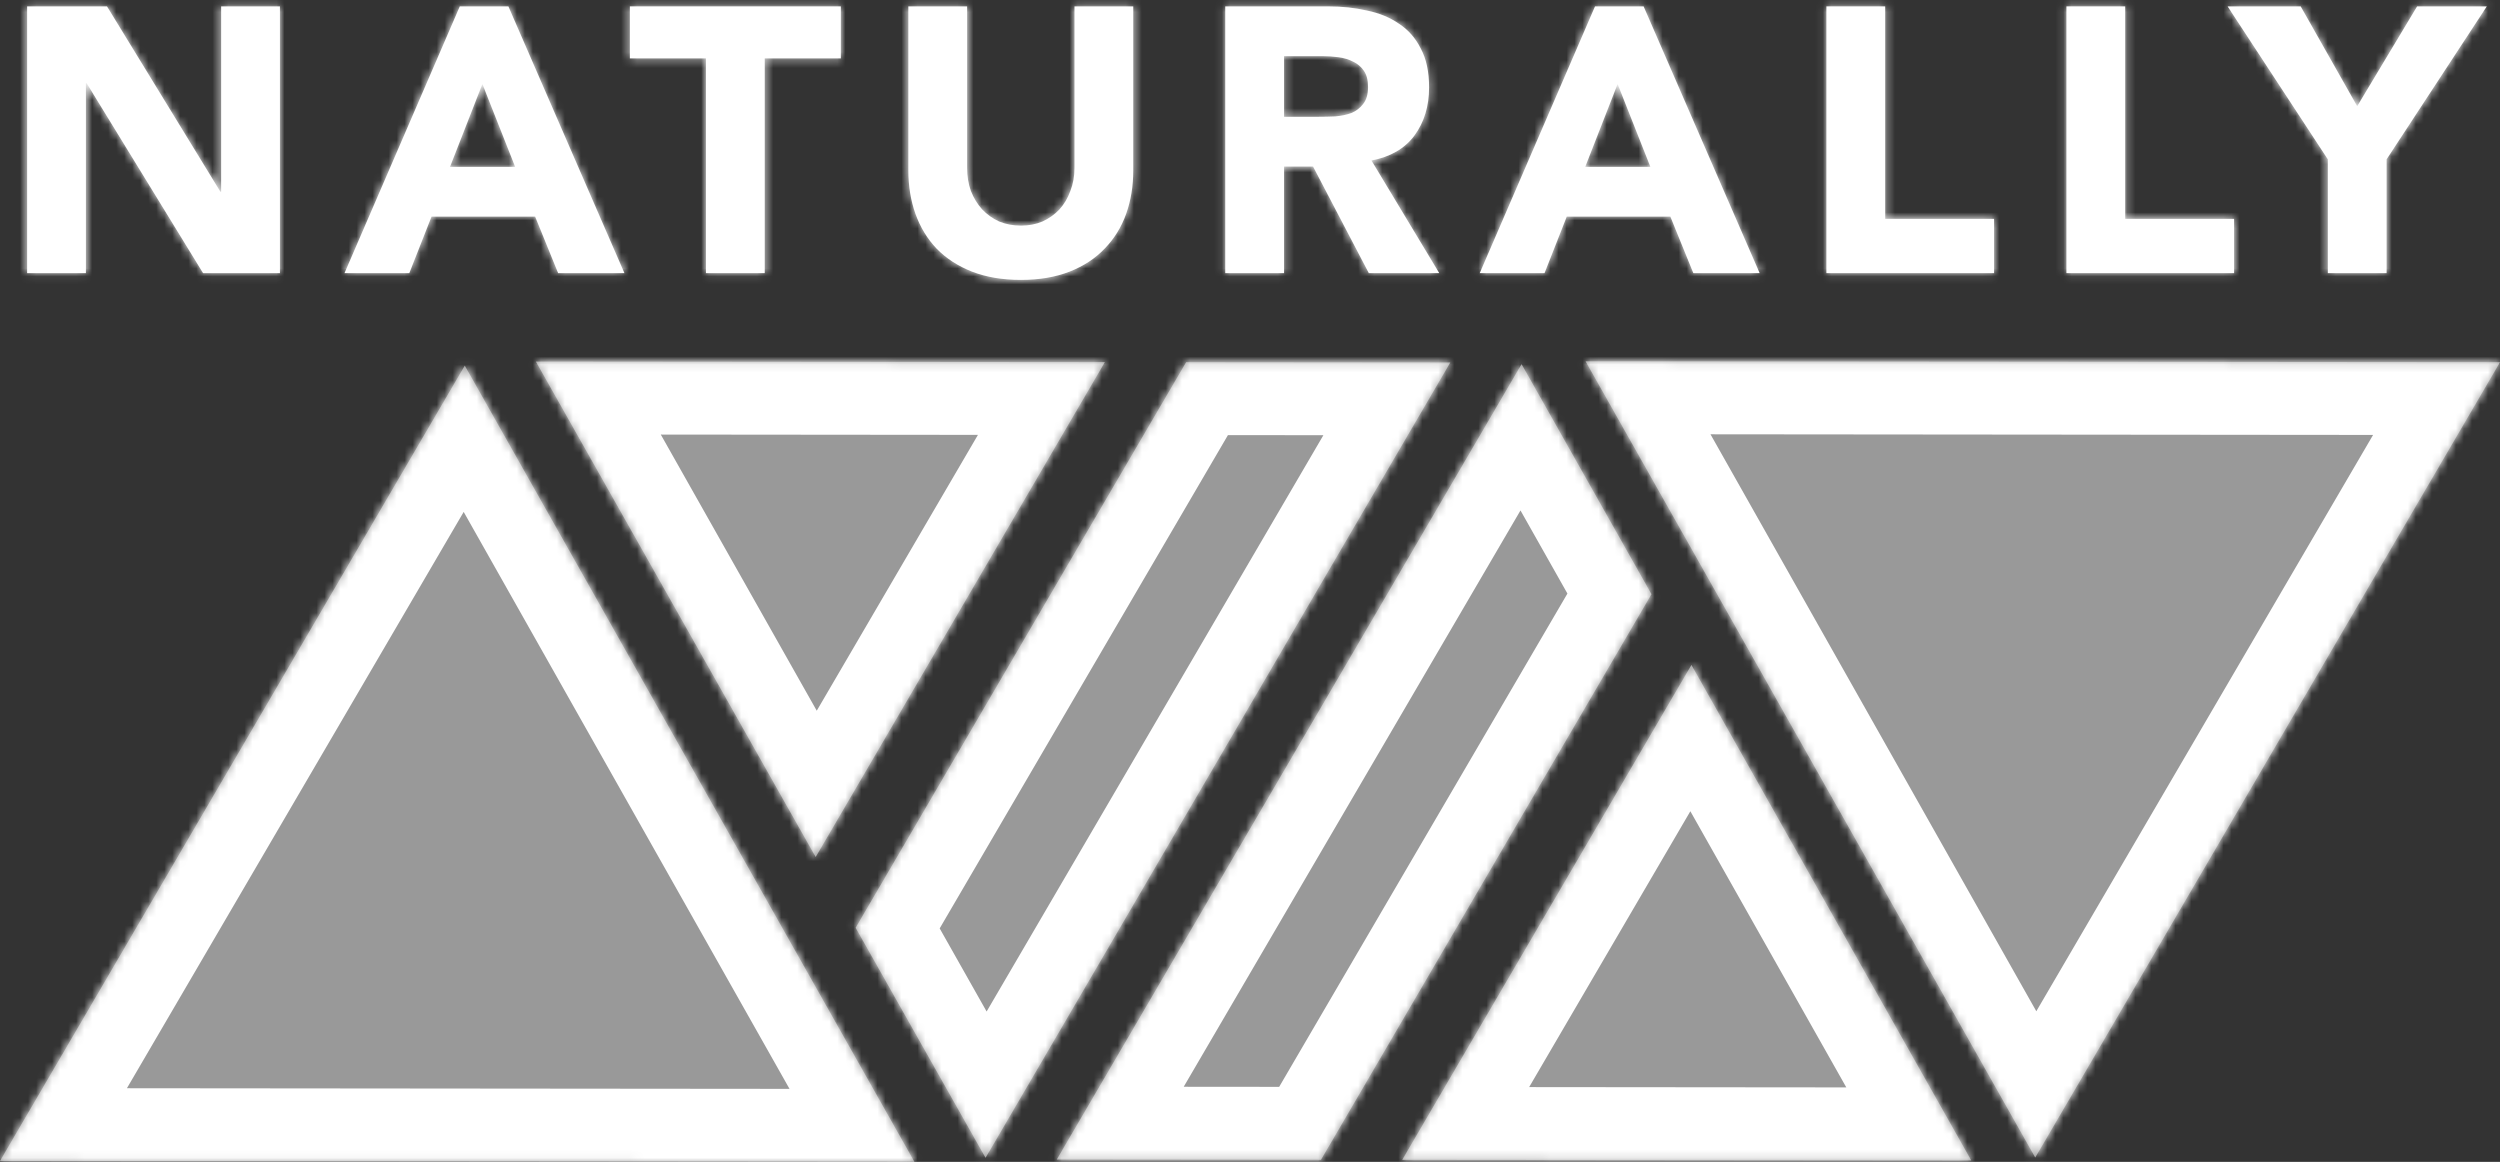 <svg width="312" height="145" viewBox="0 0 312 145" fill="none" xmlns="http://www.w3.org/2000/svg">
<rect x="0" y="0" width="312" height="145" fill="#333333" stroke="none"/>
<mask id="path-1-inside-1_741_756" fill="white">
<path d="M3.386 0.797H13.354L27.506 23.93H27.6V0.797H34.934V34.086H25.343L10.815 10.389H10.72V34.086H3.386V0.797Z"/>
<path d="M57.382 0.797H63.447L77.928 34.086H69.653L66.785 27.033H53.855L51.081 34.086H42.995L57.382 0.797ZM60.203 10.483L56.159 20.827H64.293L60.203 10.483Z"/>
<path d="M88.103 7.286H78.606V0.797H104.936V7.286H95.438V34.086H88.103V7.286Z"/>
<path d="M141.431 21.25C141.431 23.225 141.133 25.043 140.538 26.704C139.942 28.365 139.049 29.807 137.858 31.029C136.698 32.252 135.241 33.208 133.485 33.898C131.73 34.587 129.708 34.932 127.42 34.932C125.101 34.932 123.063 34.587 121.308 33.898C119.553 33.208 118.079 32.252 116.888 31.029C115.729 29.807 114.851 28.365 114.255 26.704C113.66 25.043 113.362 23.225 113.362 21.25V0.797H120.697V20.968C120.697 22.002 120.853 22.958 121.167 23.836C121.512 24.713 121.982 25.481 122.577 26.14C123.173 26.767 123.878 27.268 124.693 27.644C125.539 27.989 126.448 28.161 127.42 28.161C128.392 28.161 129.285 27.989 130.1 27.644C130.915 27.268 131.62 26.767 132.216 26.14C132.811 25.481 133.266 24.713 133.579 23.836C133.924 22.958 134.097 22.002 134.097 20.968V0.797H141.431V21.25Z"/>
<path d="M152.913 0.797H165.796C167.489 0.797 169.087 0.97 170.592 1.315C172.128 1.628 173.46 2.177 174.588 2.96C175.748 3.712 176.657 4.747 177.315 6.063C178.005 7.348 178.35 8.963 178.35 10.906C178.35 13.257 177.738 15.263 176.516 16.924C175.294 18.554 173.507 19.589 171.156 20.027L179.619 34.086H170.827L163.868 20.78H160.248V34.086H152.913V0.797ZM160.248 14.573H164.574C165.232 14.573 165.921 14.558 166.642 14.526C167.395 14.464 168.069 14.323 168.664 14.103C169.26 13.852 169.746 13.476 170.122 12.975C170.529 12.473 170.733 11.768 170.733 10.859C170.733 10.013 170.56 9.339 170.216 8.837C169.871 8.336 169.432 7.96 168.899 7.709C168.366 7.427 167.755 7.239 167.066 7.145C166.376 7.051 165.702 7.004 165.044 7.004H160.248V14.573Z"/>
<path d="M199.058 0.797H205.123L219.604 34.086H211.329L208.461 27.033H195.531L192.757 34.086H184.671L199.058 0.797ZM201.879 10.483L197.835 20.827H205.969L201.879 10.483Z"/>
<path d="M227.936 0.797H235.271V27.315H248.859V34.086H227.936V0.797Z"/>
<path d="M257.891 0.797H265.226V27.315H278.814V34.086H257.891V0.797Z"/>
<path d="M290.511 19.886L278.004 0.797H287.126L294.178 13.257L301.654 0.797H310.352L297.846 19.886V34.086H290.511V19.886Z"/>
<path fill-rule="evenodd" clip-rule="evenodd" d="M137.886 45.193L66.878 45.125L101.795 106.955L106.784 115.787L122.995 144.494L180.998 45.234L148.03 45.202L137.886 45.193ZM137.886 45.193L101.795 106.955L106.784 115.787L148.03 45.202L137.886 45.193Z"/>
<path fill-rule="evenodd" clip-rule="evenodd" d="M211.091 82.987L246.008 144.817L175 144.749L164.856 144.739L131.888 144.707L189.891 45.447L206.102 74.154L211.091 82.987ZM211.091 82.987L175 144.749L164.856 144.739L206.102 74.154L211.091 82.987Z"/>
<path d="M114.12 145L0 144.891L58.003 45.63L114.12 145Z"/>
<path d="M197.88 45.091L253.997 144.46L312 45.2L197.88 45.091Z"/>
</mask>
<path d="M3.386 0.797H13.354L27.506 23.93H27.6V0.797H34.934V34.086H25.343L10.815 10.389H10.72V34.086H3.386V0.797Z" fill="white"/>
<path d="M57.382 0.797H63.447L77.928 34.086H69.653L66.785 27.033H53.855L51.081 34.086H42.995L57.382 0.797ZM60.203 10.483L56.159 20.827H64.293L60.203 10.483Z" fill="white"/>
<path d="M88.103 7.286H78.606V0.797H104.936V7.286H95.438V34.086H88.103V7.286Z" fill="white"/>
<path d="M141.431 21.25C141.431 23.225 141.133 25.043 140.538 26.704C139.942 28.365 139.049 29.807 137.858 31.029C136.698 32.252 135.241 33.208 133.485 33.898C131.73 34.587 129.708 34.932 127.42 34.932C125.101 34.932 123.063 34.587 121.308 33.898C119.553 33.208 118.079 32.252 116.888 31.029C115.729 29.807 114.851 28.365 114.255 26.704C113.66 25.043 113.362 23.225 113.362 21.25V0.797H120.697V20.968C120.697 22.002 120.853 22.958 121.167 23.836C121.512 24.713 121.982 25.481 122.577 26.14C123.173 26.767 123.878 27.268 124.693 27.644C125.539 27.989 126.448 28.161 127.42 28.161C128.392 28.161 129.285 27.989 130.1 27.644C130.915 27.268 131.62 26.767 132.216 26.14C132.811 25.481 133.266 24.713 133.579 23.836C133.924 22.958 134.097 22.002 134.097 20.968V0.797H141.431V21.25Z" fill="white"/>
<path d="M152.913 0.797H165.796C167.489 0.797 169.087 0.97 170.592 1.315C172.128 1.628 173.46 2.177 174.588 2.96C175.748 3.712 176.657 4.747 177.315 6.063C178.005 7.348 178.35 8.963 178.35 10.906C178.35 13.257 177.738 15.263 176.516 16.924C175.294 18.554 173.507 19.589 171.156 20.027L179.619 34.086H170.827L163.868 20.78H160.248V34.086H152.913V0.797ZM160.248 14.573H164.574C165.232 14.573 165.921 14.558 166.642 14.526C167.395 14.464 168.069 14.323 168.664 14.103C169.26 13.852 169.746 13.476 170.122 12.975C170.529 12.473 170.733 11.768 170.733 10.859C170.733 10.013 170.56 9.339 170.216 8.837C169.871 8.336 169.432 7.96 168.899 7.709C168.366 7.427 167.755 7.239 167.066 7.145C166.376 7.051 165.702 7.004 165.044 7.004H160.248V14.573Z" fill="white"/>
<path d="M199.058 0.797H205.123L219.604 34.086H211.329L208.461 27.033H195.531L192.757 34.086H184.671L199.058 0.797ZM201.879 10.483L197.835 20.827H205.969L201.879 10.483Z" fill="white"/>
<path d="M227.936 0.797H235.271V27.315H248.859V34.086H227.936V0.797Z" fill="white"/>
<path d="M257.891 0.797H265.226V27.315H278.814V34.086H257.891V0.797Z" fill="white"/>
<path d="M290.511 19.886L278.004 0.797H287.126L294.178 13.257L301.654 0.797H310.352L297.846 19.886V34.086H290.511V19.886Z" fill="white"/>
<path fill-rule="evenodd" clip-rule="evenodd" d="M137.886 45.193L66.878 45.125L101.795 106.955L106.784 115.787L122.995 144.494L180.998 45.234L148.03 45.202L137.886 45.193ZM137.886 45.193L101.795 106.955L106.784 115.787L148.03 45.202L137.886 45.193Z" fill="white" fill-opacity="0.5"/>
<path fill-rule="evenodd" clip-rule="evenodd" d="M211.091 82.987L246.008 144.817L175 144.749L164.856 144.739L131.888 144.707L189.891 45.447L206.102 74.154L211.091 82.987ZM211.091 82.987L175 144.749L164.856 144.739L206.102 74.154L211.091 82.987Z" fill="white" fill-opacity="0.5"/>
<path d="M114.12 145L0 144.891L58.003 45.63L114.12 145Z" fill="white" fill-opacity="0.5"/>
<path d="M197.88 45.091L253.997 144.46L312 45.2L197.88 45.091Z" fill="white" fill-opacity="0.5"/>
<path d="M110.743 113.551L105.755 104.718L97.836 109.191L102.824 118.024L110.743 113.551ZM137.882 49.74L148.026 49.75L148.035 40.655L137.891 40.645L137.882 49.74ZM164.851 149.286L174.995 149.296L175.004 140.202L164.86 140.192L164.851 149.286ZM215.05 80.751L210.062 71.918L202.143 76.39L207.131 85.223L215.05 80.751ZM3.386 0.797V-8.297H-5.709V0.797H3.386ZM13.354 0.797L21.111 -3.949L18.451 -8.297H13.354V0.797ZM27.506 23.93L19.748 28.676L22.408 33.025H27.506V23.93ZM27.6 23.93V33.025H36.694V23.93H27.6ZM27.6 0.797V-8.297H18.505V0.797H27.6ZM34.934 0.797H44.029V-8.297H34.934V0.797ZM34.934 34.086V43.18H44.029V34.086H34.934ZM25.343 34.086L17.589 38.839L20.251 43.18H25.343V34.086ZM10.815 10.389L18.568 5.635L15.906 1.294H10.815V10.389ZM10.72 10.389V1.294H1.626V10.389H10.72ZM10.72 34.086V43.18H19.815V34.086H10.72ZM3.386 34.086H-5.709V43.18H3.386V34.086ZM57.382 0.797V-8.297H51.405L49.033 -2.811L57.382 0.797ZM63.447 0.797L71.787 -2.831L69.409 -8.297H63.447V0.797ZM77.928 34.086V43.18H91.803L86.268 30.457L77.928 34.086ZM69.653 34.086L61.229 37.512L63.534 43.18H69.653V34.086ZM66.785 27.033L75.21 23.607L72.905 17.938H66.785V27.033ZM53.855 27.033V17.938H47.66L45.392 23.704L53.855 27.033ZM51.081 34.086V43.18H57.277L59.545 37.414L51.081 34.086ZM42.995 34.086L34.646 30.477L29.156 43.18H42.995V34.086ZM60.203 10.483L68.66 7.138L60.154 -14.372L51.732 7.172L60.203 10.483ZM56.159 20.827L47.689 17.515L42.839 29.921H56.159V20.827ZM64.293 20.827V29.921H77.67L72.751 17.482L64.293 20.827ZM88.103 7.286H97.198V-1.809H88.103V7.286ZM78.606 7.286H69.511V16.38H78.606V7.286ZM78.606 0.797V-8.297H69.511V0.797H78.606ZM104.936 0.797H114.03V-8.297H104.936V0.797ZM104.936 7.286V16.38H114.03V7.286H104.936ZM95.438 7.286V-1.809H86.344V7.286H95.438ZM95.438 34.086V43.18H104.533V34.086H95.438ZM88.103 34.086H79.009V43.18H88.103V34.086ZM137.858 31.029L131.344 24.683L131.302 24.726L131.26 24.77L137.858 31.029ZM133.485 33.898L130.16 25.433L130.16 25.433L133.485 33.898ZM116.888 31.029L110.29 37.289L110.332 37.333L110.374 37.376L116.888 31.029ZM113.362 0.797V-8.297H104.267V0.797H113.362ZM120.697 0.797H129.791V-8.297H120.697V0.797ZM121.167 23.836L112.602 26.895L112.65 27.029L112.702 27.161L121.167 23.836ZM122.577 26.14L115.833 32.241L115.908 32.323L115.984 32.404L122.577 26.14ZM124.693 27.644L120.882 35.902L121.07 35.989L121.262 36.067L124.693 27.644ZM130.1 27.644L133.644 36.02L133.778 35.963L133.911 35.902L130.1 27.644ZM132.216 26.14L138.809 32.404L138.886 32.323L138.96 32.241L132.216 26.14ZM133.579 23.836L125.114 20.51L125.062 20.643L125.015 20.777L133.579 23.836ZM134.097 0.797V-8.297H125.002V0.797H134.097ZM141.431 0.797H150.526V-8.297H141.431V0.797ZM152.913 0.797V-8.297H143.819V0.797H152.913ZM170.592 1.315L168.56 10.179L168.666 10.204L168.773 10.226L170.592 1.315ZM174.588 2.96L169.401 10.43L169.519 10.512L169.639 10.59L174.588 2.96ZM177.315 6.063L169.181 10.13L169.239 10.248L169.301 10.363L177.315 6.063ZM176.516 16.924L183.792 22.381L183.817 22.348L183.841 22.314L176.516 16.924ZM171.156 20.027L169.487 11.087L156.606 13.492L163.364 24.718L171.156 20.027ZM179.619 34.086V43.18H195.71L187.411 29.395L179.619 34.086ZM170.827 34.086L162.768 38.3L165.32 43.18H170.827V34.086ZM163.868 20.78L171.927 16.565L169.375 11.685H163.868V20.78ZM160.248 20.78V11.685H151.153V20.78H160.248ZM160.248 34.086V43.18H169.343V34.086H160.248ZM152.913 34.086H143.819V43.18H152.913V34.086ZM160.248 14.573H151.153V23.668H160.248V14.573ZM166.642 14.526L167.037 23.612L167.218 23.605L167.398 23.59L166.642 14.526ZM168.664 14.103L171.808 22.637L172.002 22.566L172.193 22.485L168.664 14.103ZM170.122 12.975L163.063 7.24L162.952 7.377L162.846 7.518L170.122 12.975ZM170.216 8.837L162.721 13.99L162.721 13.99L170.216 8.837ZM168.899 7.709L164.644 15.747L164.833 15.847L165.027 15.938L168.899 7.709ZM167.066 7.145L165.837 16.156L165.837 16.156L167.066 7.145ZM160.248 7.004V-2.091H151.153V7.004H160.248ZM199.058 0.797V-8.297H193.081L190.71 -2.811L199.058 0.797ZM205.123 0.797L213.463 -2.831L211.085 -8.297H205.123V0.797ZM219.604 34.086V43.18H233.479L227.944 30.457L219.604 34.086ZM211.329 34.086L202.905 37.512L205.21 43.18H211.329V34.086ZM208.461 27.033L216.886 23.607L214.581 17.938H208.461V27.033ZM195.531 27.033V17.938H189.336L187.068 23.704L195.531 27.033ZM192.757 34.086V43.18H198.953L201.221 37.414L192.757 34.086ZM184.671 34.086L176.322 30.477L170.832 43.18H184.671V34.086ZM201.879 10.483L210.336 7.138L201.83 -14.372L193.408 7.172L201.879 10.483ZM197.835 20.827L189.365 17.515L184.515 29.921H197.835V20.827ZM205.969 20.827V29.921H219.346L214.427 17.482L205.969 20.827ZM227.936 0.797V-8.297H218.842V0.797H227.936ZM235.271 0.797H244.366V-8.297H235.271V0.797ZM235.271 27.315H226.176V36.41H235.271V27.315ZM248.859 27.315H257.954V18.22H248.859V27.315ZM248.859 34.086V43.18H257.954V34.086H248.859ZM227.936 34.086H218.842V43.18H227.936V34.086ZM257.891 0.797V-8.297H248.797V0.797H257.891ZM265.226 0.797H274.321V-8.297H265.226V0.797ZM265.226 27.315H256.131V36.41H265.226V27.315ZM278.814 27.315H287.909V18.22H278.814V27.315ZM278.814 34.086V43.18H287.909V34.086H278.814ZM257.891 34.086H248.797V43.18H257.891V34.086ZM290.511 19.886H299.606V17.172L298.118 14.902L290.511 19.886ZM278.004 0.797V-8.297H261.173L270.397 5.781L278.004 0.797ZM287.126 0.797L295.04 -3.683L292.428 -8.297H287.126V0.797ZM294.178 13.257L286.264 17.737L293.949 31.315L301.977 17.936L294.178 13.257ZM301.654 0.797V-8.297H296.505L293.855 -3.882L301.654 0.797ZM310.352 0.797L317.96 5.781L327.184 -8.297L310.352 -8.297V0.797ZM297.846 19.886L290.238 14.902L288.751 17.172V19.886H297.846ZM297.846 34.086V43.18H306.94V34.086H297.846ZM290.511 34.086H281.416V43.18H290.511V34.086ZM66.878 45.125L66.887 36.03L51.289 36.015L58.959 49.597L66.878 45.125ZM137.886 45.193L145.739 49.781L153.725 36.113L137.895 36.098L137.886 45.193ZM101.795 106.955L93.876 111.427L101.661 125.211L109.648 111.543L101.795 106.955ZM106.784 115.787L98.931 111.199L96.295 115.71L98.865 120.26L106.784 115.787ZM122.995 144.494L115.076 148.966L122.861 162.751L130.848 149.083L122.995 144.494ZM180.998 45.234L188.851 49.822L196.838 36.154L181.007 36.139L180.998 45.234ZM148.03 45.202L148.039 36.108L142.814 36.103L140.178 40.614L148.03 45.202ZM246.008 144.817L245.999 153.911L261.597 153.926L253.927 140.345L246.008 144.817ZM211.091 82.987L219.01 78.515L211.225 64.73L203.238 78.398L211.091 82.987ZM175 144.749L167.148 140.16L159.161 153.828L174.991 153.843L175 144.749ZM164.856 144.739L164.847 153.834L170.072 153.839L172.708 149.328L164.856 144.739ZM131.888 144.707L124.035 140.119L116.049 153.787L131.879 153.802L131.888 144.707ZM189.891 45.447L197.81 40.975L190.025 27.191L182.038 40.859L189.891 45.447ZM206.102 74.154L213.955 78.743L216.591 74.231L214.022 69.682L206.102 74.154ZM114.12 145L114.112 154.095L129.71 154.11L122.04 140.528L114.12 145ZM0 144.891L-7.852 140.302L-15.839 153.97L-0.009 153.985L0 144.891ZM58.003 45.63L65.922 41.158L58.138 27.374L50.151 41.042L58.003 45.63ZM197.88 45.091L197.888 35.996L182.29 35.981L189.961 49.563L197.88 45.091ZM253.997 144.46L246.078 148.933L253.862 162.717L261.849 149.049L253.997 144.46ZM312 45.2L319.852 49.789L327.839 36.121L312.009 36.106L312 45.2ZM3.386 9.892H13.354V-8.297H3.386V9.892ZM5.596 5.544L19.748 28.676L35.264 19.184L21.111 -3.949L5.596 5.544ZM27.506 33.025H27.6V14.835H27.506V33.025ZM36.694 23.93V0.797H18.505V23.93H36.694ZM27.6 9.892H34.934V-8.297H27.6V9.892ZM25.84 0.797V34.086H44.029V0.797H25.84ZM34.934 24.991H25.343V43.18H34.934V24.991ZM33.096 29.332L18.568 5.635L3.061 15.143L17.589 38.839L33.096 29.332ZM10.815 1.294H10.72V19.483H10.815V1.294ZM1.626 10.389V34.086H19.815V10.389H1.626ZM10.72 24.991H3.386V43.18H10.72V24.991ZM12.48 34.086V0.797H-5.709V34.086H12.48ZM57.382 9.892H63.447V-8.297H57.382V9.892ZM55.107 4.425L69.589 37.714L86.268 30.457L71.787 -2.831L55.107 4.425ZM77.928 24.991H69.653V43.18H77.928V24.991ZM78.078 30.66L75.21 23.607L58.361 30.459L61.229 37.512L78.078 30.66ZM66.785 17.938H53.855V36.128H66.785V17.938ZM45.392 23.704L42.618 30.757L59.545 37.414L62.319 30.362L45.392 23.704ZM51.081 24.991H42.995V43.18H51.081V24.991ZM51.343 37.694L65.73 4.406L49.033 -2.811L34.646 30.477L51.343 37.694ZM51.732 7.172L47.689 17.515L64.63 24.138L68.673 13.794L51.732 7.172ZM56.159 29.921H64.293V11.732H56.159V29.921ZM72.751 17.482L68.66 7.138L51.745 13.827L55.836 24.171L72.751 17.482ZM88.103 -1.809H78.606V16.38H88.103V-1.809ZM87.701 7.286V0.797H69.511V7.286H87.701ZM78.606 9.892H104.936V-8.297H78.606V9.892ZM95.841 0.797V7.286H114.03V0.797H95.841ZM104.936 -1.809H95.438V16.38H104.936V-1.809ZM86.344 7.286V34.086H104.533V7.286H86.344ZM95.438 24.991H88.103V43.18H95.438V24.991ZM97.198 34.086V7.286H79.009V34.086H97.198ZM132.337 21.25C132.337 22.302 132.18 23.068 131.977 23.635L149.099 29.773C150.087 27.017 150.526 24.147 150.526 21.25H132.337ZM131.977 23.635C131.806 24.112 131.595 24.425 131.344 24.683L144.372 37.376C146.503 35.188 148.079 32.618 149.099 29.773L131.977 23.635ZM131.26 24.77C131.12 24.917 130.825 25.171 130.16 25.433L136.811 42.362C139.657 41.244 142.276 39.587 144.456 37.289L131.26 24.77ZM130.16 25.433C129.663 25.628 128.806 25.837 127.42 25.837V44.026C130.61 44.026 133.797 43.547 136.811 42.362L130.16 25.433ZM127.42 25.837C125.985 25.837 125.117 25.622 124.633 25.433L117.982 42.362C121.01 43.552 124.216 44.026 127.42 44.026V25.837ZM124.633 25.433C123.952 25.165 123.602 24.888 123.402 24.683L110.374 37.376C112.557 39.616 115.153 41.251 117.982 42.362L124.633 25.433ZM123.486 24.77C123.236 24.506 123.007 24.165 122.816 23.635L105.694 29.773C106.695 32.565 108.221 35.108 110.29 37.289L123.486 24.77ZM122.816 23.635C122.613 23.068 122.457 22.302 122.457 21.25H104.267C104.267 24.147 104.706 27.017 105.694 29.773L122.816 23.635ZM122.457 21.25V0.797H104.267V21.25H122.457ZM113.362 9.892H120.697V-8.297H113.362V9.892ZM111.602 0.797V20.968H129.791V0.797H111.602ZM111.602 20.968C111.602 22.931 111.902 24.933 112.602 26.895L129.732 20.777C129.766 20.874 129.782 20.948 129.789 20.989C129.796 21.029 129.791 21.025 129.791 20.968H111.602ZM112.702 27.161C113.423 28.996 114.456 30.72 115.833 32.241L129.321 20.038C129.408 20.133 129.479 20.231 129.534 20.321C129.589 20.411 129.619 20.478 129.632 20.51L112.702 27.161ZM115.984 32.404C117.402 33.897 119.062 35.062 120.882 35.902L128.504 19.387C128.694 19.474 128.943 19.636 129.171 19.876L115.984 32.404ZM121.262 36.067C123.265 36.883 125.347 37.256 127.42 37.256V19.067C127.474 19.067 127.573 19.072 127.704 19.097C127.837 19.122 127.98 19.163 128.125 19.222L121.262 36.067ZM127.42 37.256C129.489 37.256 131.602 36.884 133.644 36.02L126.556 19.268C126.968 19.094 127.294 19.067 127.42 19.067V37.256ZM133.911 35.902C135.731 35.062 137.391 33.897 138.809 32.404L125.622 19.876C125.85 19.636 126.099 19.474 126.289 19.387L133.911 35.902ZM138.96 32.241C140.396 30.654 141.45 28.839 142.144 26.895L125.015 20.777C125.082 20.588 125.227 20.308 125.472 20.038L138.96 32.241ZM142.044 27.161C142.844 25.126 143.191 23.03 143.191 20.968H125.002C125.002 20.978 125.001 20.934 125.017 20.847C125.033 20.757 125.063 20.641 125.114 20.51L142.044 27.161ZM143.191 20.968V0.797H125.002V20.968H143.191ZM134.097 9.892H141.431V-8.297H134.097V9.892ZM132.337 0.797V21.25H150.526V0.797H132.337ZM152.913 9.892H165.796V-8.297H152.913V9.892ZM165.796 9.892C166.87 9.892 167.783 10.001 168.56 10.179L172.623 -7.55C170.392 -8.062 168.107 -8.297 165.796 -8.297V9.892ZM168.773 10.226C169.027 10.277 169.189 10.333 169.28 10.371C169.326 10.389 169.356 10.405 169.374 10.414C169.391 10.424 169.4 10.429 169.401 10.43L179.776 -4.51C177.501 -6.09 174.986 -7.071 172.41 -7.596L168.773 10.226ZM169.639 10.59C169.523 10.515 169.406 10.415 169.308 10.304C169.213 10.195 169.177 10.123 169.181 10.13L185.45 1.996C184.115 -0.673 182.146 -2.978 179.538 -4.67L169.639 10.59ZM169.301 10.363C169.192 10.159 169.18 10.06 169.197 10.137C169.215 10.222 169.255 10.464 169.255 10.906H187.444C187.444 7.942 186.925 4.737 185.329 1.763L169.301 10.363ZM169.255 10.906C169.255 11.29 169.206 11.476 169.191 11.523C169.184 11.549 169.18 11.554 169.184 11.546C169.188 11.539 169.191 11.533 169.191 11.534L183.841 22.314C186.37 18.878 187.444 14.914 187.444 10.906H169.255ZM169.24 11.467C169.298 11.39 169.374 11.306 169.464 11.226C169.555 11.146 169.639 11.089 169.702 11.052C169.833 10.976 169.804 11.028 169.487 11.087L172.825 28.968C177.001 28.188 180.969 26.144 183.792 22.381L169.24 11.467ZM163.364 24.718L171.827 38.776L187.411 29.395L178.948 15.337L163.364 24.718ZM179.619 24.991H170.827V43.18H179.619V24.991ZM178.886 29.871L171.927 16.565L155.809 24.994L162.768 38.3L178.886 29.871ZM163.868 11.685H160.248V29.874H163.868V11.685ZM151.153 20.78V34.086H169.343V20.78H151.153ZM160.248 24.991H152.913V43.18H160.248V24.991ZM162.008 34.086V0.797H143.819V34.086H162.008ZM160.248 23.668H164.574V5.479H160.248V23.668ZM164.574 23.668C165.375 23.668 166.197 23.649 167.037 23.612L166.247 5.44C165.646 5.466 165.088 5.479 164.574 5.479V23.668ZM167.398 23.59C168.817 23.471 170.315 23.187 171.808 22.637L165.52 5.569C165.822 5.458 165.972 5.456 165.887 5.463L167.398 23.59ZM172.193 22.485C174.227 21.629 176.023 20.264 177.397 18.432L162.846 7.518C163.468 6.689 164.292 6.076 165.135 5.721L172.193 22.485ZM177.18 18.71C179.35 16.04 179.828 13.021 179.828 10.859H161.638C161.638 10.515 161.709 8.907 163.063 7.24L177.18 18.71ZM179.828 10.859C179.828 8.869 179.432 6.19 177.71 3.685L162.721 13.99C161.689 12.488 161.638 11.156 161.638 10.859H179.828ZM177.71 3.685C176.484 1.901 174.813 0.441 172.772 -0.52L165.027 15.938C164.051 15.479 163.258 14.77 162.721 13.99L177.71 3.685ZM173.154 -0.329C171.544 -1.181 169.881 -1.65 168.294 -1.867L165.837 16.156C165.629 16.128 165.188 16.035 164.644 15.747L173.154 -0.329ZM168.294 -1.867C167.221 -2.013 166.136 -2.091 165.044 -2.091V16.098C165.268 16.098 165.531 16.114 165.837 16.156L168.294 -1.867ZM165.044 -2.091H160.248V16.098H165.044V-2.091ZM151.153 7.004V14.573H169.343V7.004H151.153ZM199.058 9.892H205.123V-8.297H199.058V9.892ZM196.783 4.425L211.265 37.714L227.944 30.457L213.463 -2.831L196.783 4.425ZM219.604 24.991H211.329V43.18H219.604V24.991ZM219.754 30.66L216.886 23.607L200.037 30.459L202.905 37.512L219.754 30.66ZM208.461 17.938H195.531V36.128H208.461V17.938ZM187.068 23.704L184.294 30.757L201.221 37.414L203.995 30.362L187.068 23.704ZM192.757 24.991H184.671V43.18H192.757V24.991ZM193.019 37.694L207.406 4.406L190.71 -2.811L176.322 30.477L193.019 37.694ZM193.408 7.172L189.365 17.515L206.306 24.138L210.349 13.794L193.408 7.172ZM197.835 29.921H205.969V11.732H197.835V29.921ZM214.427 17.482L210.336 7.138L193.421 13.827L197.512 24.171L214.427 17.482ZM227.936 9.892H235.271V-8.297H227.936V9.892ZM226.176 0.797V27.315H244.366V0.797H226.176ZM235.271 36.41H248.859V18.22H235.271V36.41ZM239.764 27.315V34.086H257.954V27.315H239.764ZM248.859 24.991H227.936V43.18H248.859V24.991ZM237.031 34.086V0.797H218.842V34.086H237.031ZM257.891 9.892H265.226V-8.297H257.891V9.892ZM256.131 0.797V27.315H274.321V0.797H256.131ZM265.226 36.41H278.814V18.22H265.226V36.41ZM269.719 27.315V34.086H287.909V27.315H269.719ZM278.814 24.991H257.891V43.18H278.814V24.991ZM266.986 34.086V0.797H248.797V34.086H266.986ZM298.118 14.902L285.612 -4.187L270.397 5.781L282.904 24.87L298.118 14.902ZM278.004 9.892H287.126V-8.297H278.004V9.892ZM279.211 5.277L286.264 17.737L302.093 8.777L295.04 -3.683L279.211 5.277ZM301.977 17.936L309.453 5.477L293.855 -3.882L286.38 8.578L301.977 17.936ZM301.654 9.892H310.352V-8.297H301.654V9.892ZM302.745 -4.187L290.238 14.902L305.453 24.87L317.96 5.781L302.745 -4.187ZM288.751 19.886V34.086H306.94V19.886H288.751ZM297.846 24.991H290.511V43.18H297.846V24.991ZM299.606 34.086V19.886H281.416V34.086H299.606ZM66.869 54.219L137.878 54.287L137.895 36.098L66.887 36.03L66.869 54.219ZM109.715 102.482L74.797 40.652L58.959 49.597L93.876 111.427L109.715 102.482ZM130.915 140.022L114.703 111.315L98.865 120.26L115.076 148.966L130.915 140.022ZM173.146 40.645L115.143 139.906L130.848 149.083L188.851 49.822L173.146 40.645ZM148.022 54.297L180.99 54.329L181.007 36.139L148.039 36.108L148.022 54.297ZM109.648 111.543L145.739 49.781L130.034 40.604L93.943 102.366L109.648 111.543ZM140.178 40.614L98.931 111.199L114.636 120.376L155.883 49.791L140.178 40.614ZM253.927 140.345L219.01 78.515L203.172 87.459L238.089 149.289L253.927 140.345ZM174.991 153.843L245.999 153.911L246.017 135.722L175.009 135.654L174.991 153.843ZM131.879 153.802L164.847 153.834L164.865 135.644L131.896 135.613L131.879 153.802ZM182.038 40.859L124.035 140.119L139.74 149.296L197.743 50.036L182.038 40.859ZM214.022 69.682L197.81 40.975L181.972 49.919L198.183 78.626L214.022 69.682ZM182.852 149.337L218.943 87.575L203.238 78.398L167.148 140.16L182.852 149.337ZM198.25 69.566L157.004 140.151L172.708 149.328L213.955 78.743L198.25 69.566ZM114.129 135.905L0.009 135.796L-0.009 153.985L114.112 154.095L114.129 135.905ZM7.852 149.479L65.855 50.219L50.151 41.042L-7.852 140.302L7.852 149.479ZM50.084 50.103L106.201 149.472L122.04 140.528L65.922 41.158L50.084 50.103ZM189.961 49.563L246.078 148.933L261.916 139.988L205.799 40.619L189.961 49.563ZM261.849 149.049L319.852 49.789L304.148 40.612L246.145 139.872L261.849 149.049ZM312.009 36.106L197.888 35.996L197.871 54.185L311.991 54.295L312.009 36.106Z" fill="white" mask="url(#path-1-inside-1_741_756)"/>
</svg>
